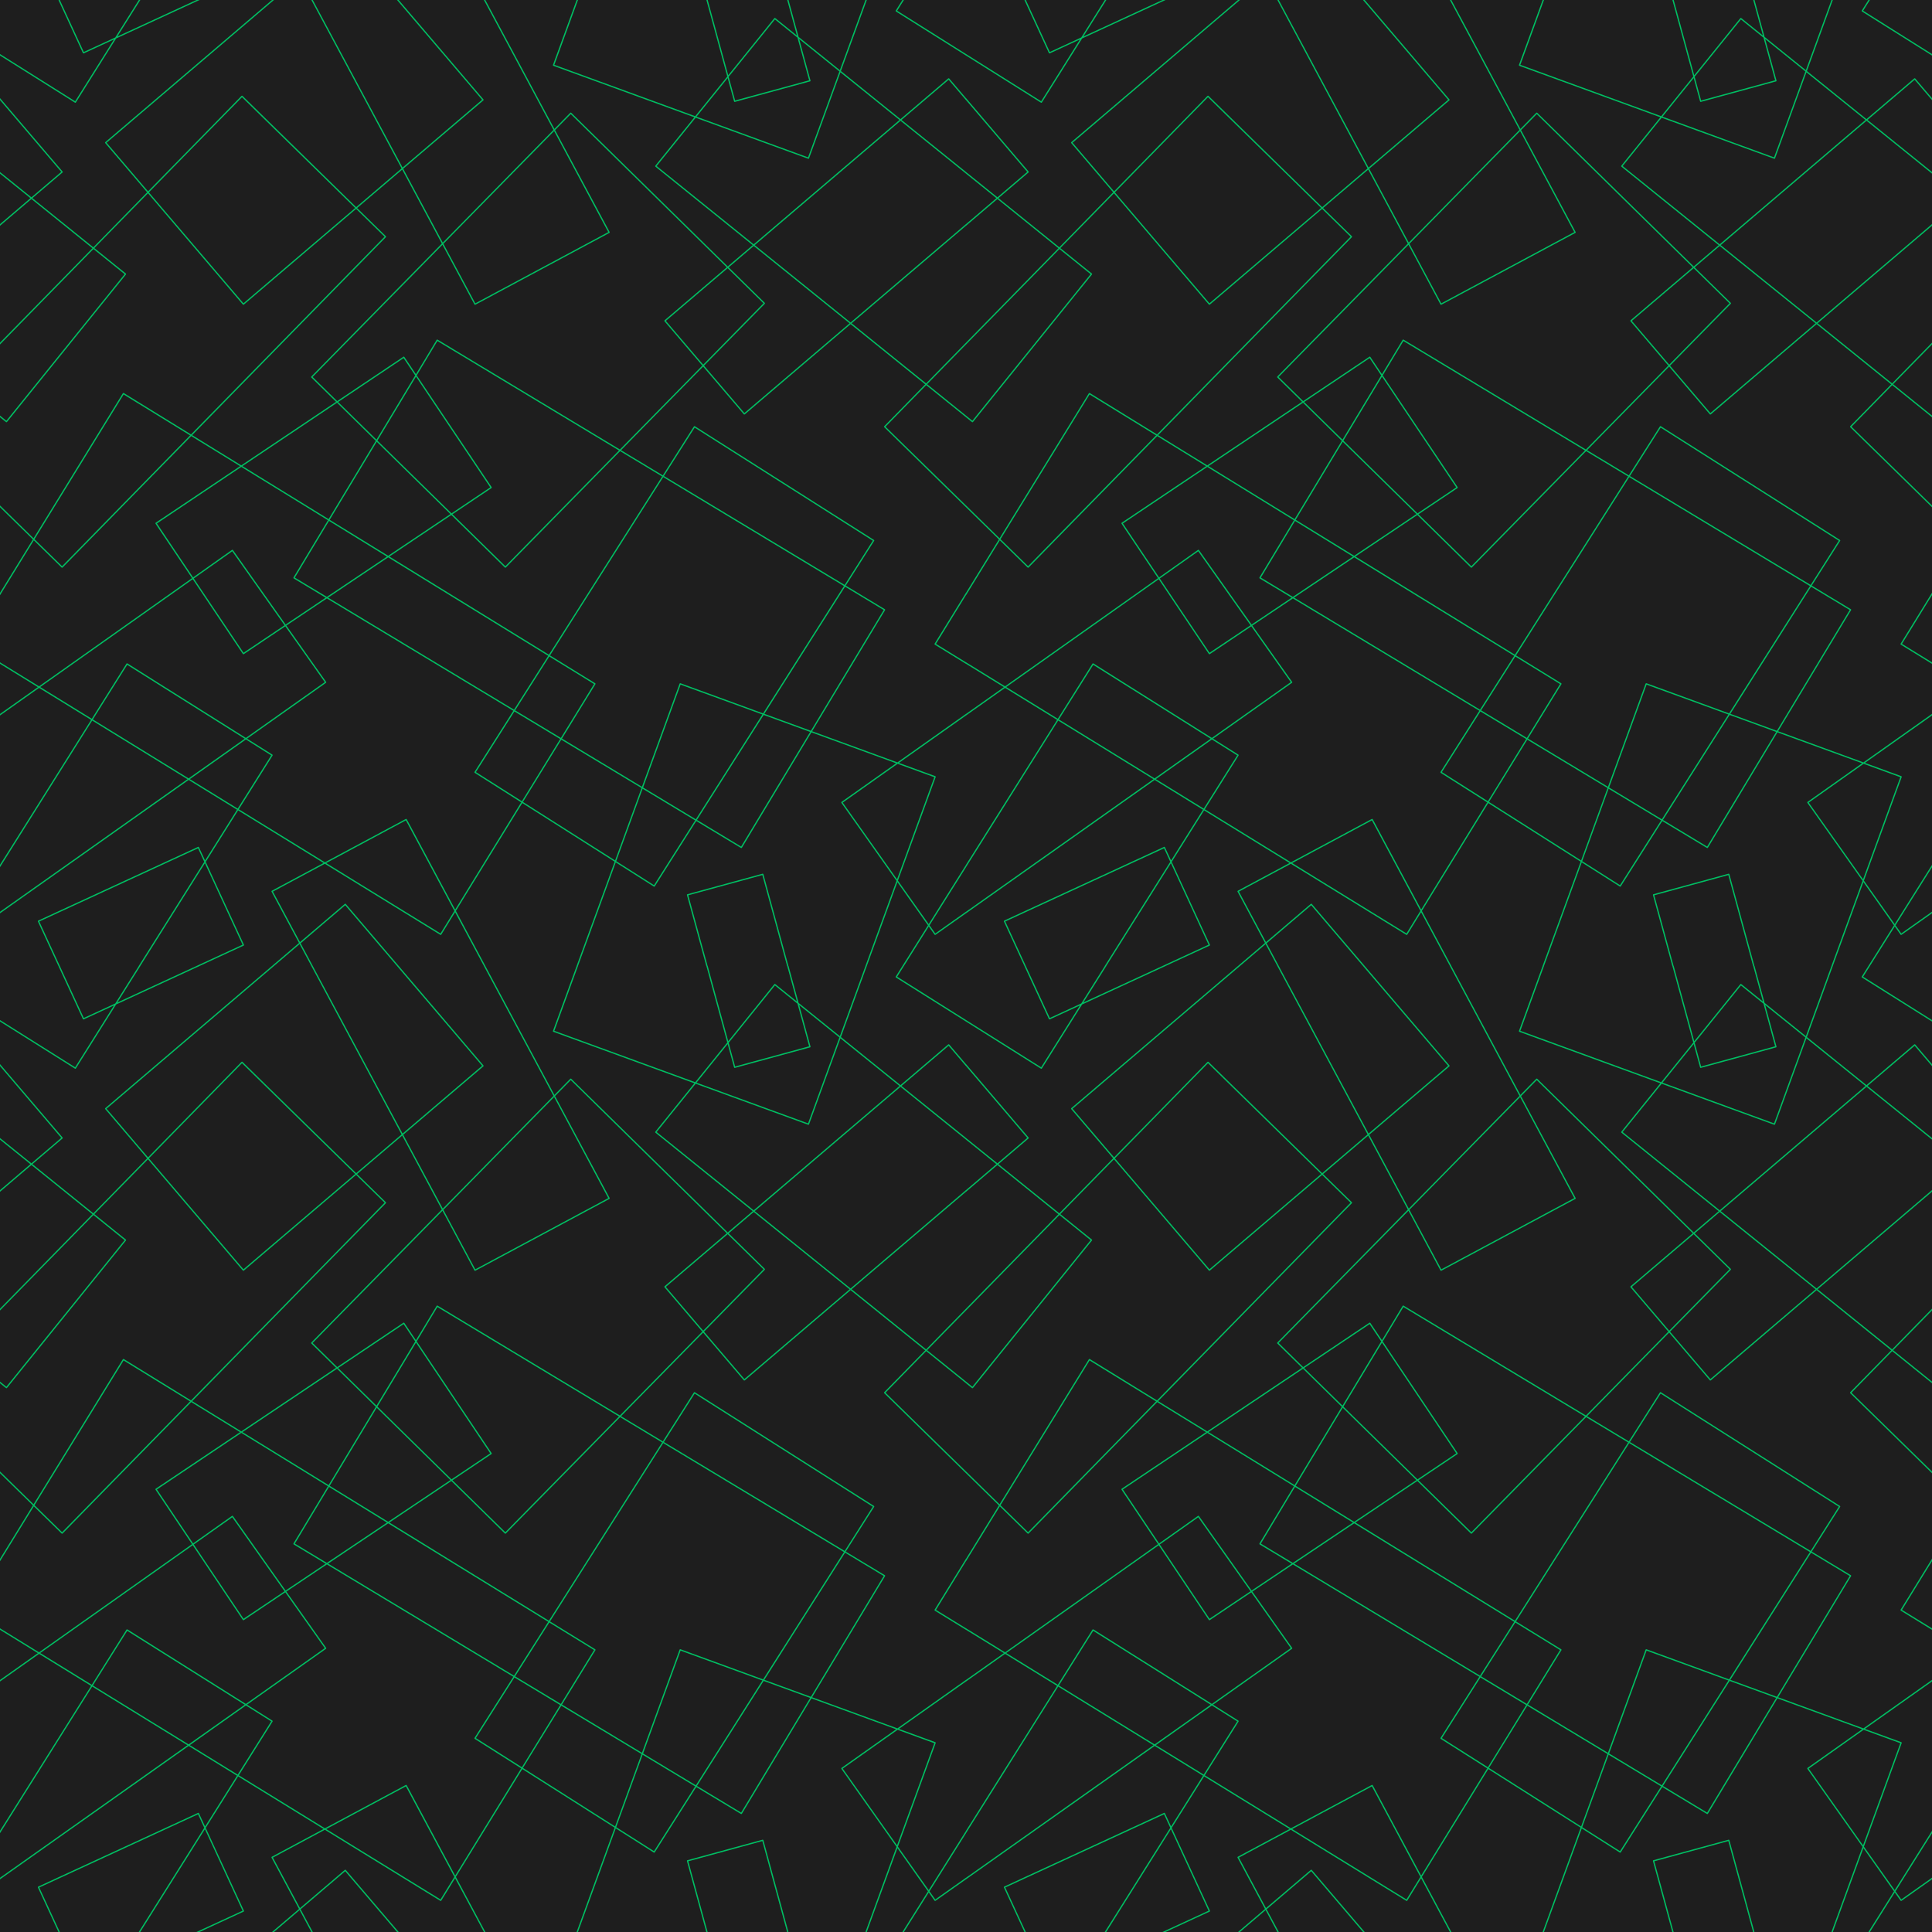<svg xmlns="http://www.w3.org/2000/svg" xmlns:xlink="http://www.w3.org/1999/xlink" width="500" zoomAndPan="magnify" viewBox="0 0 375 375" height="500" preserveAspectRatio="xMidYMid meet" version="1.0"><defs><clipPath id="19afff8caa"><path d="M 133 169 L 154 169 L 154 187.5 L 133 187.5 Z M 133 169 " clip-rule="nonzero"/></clipPath><clipPath id="9b1231349f"><path d="M 173 0 L 187.5 0 L 187.5 11 L 173 11 Z M 173 0 " clip-rule="nonzero"/></clipPath><clipPath id="361db8dcc7"><path d="M 0 0 L 187.5 0 L 187.5 187.5 L 0 187.5 Z M 0 0 " clip-rule="nonzero"/></clipPath><clipPath id="a207248512"><path d="M 181 115 L 187.5 115 L 187.5 129 L 181 129 Z M 181 115 " clip-rule="nonzero"/></clipPath><clipPath id="bce6828d2f"><path d="M 320 169 L 341 169 L 341 187.5 L 320 187.5 Z M 320 169 " clip-rule="nonzero"/></clipPath><clipPath id="2064a4cd01"><path d="M 187.5 0 L 227 0 L 227 20 L 187.5 20 Z M 187.5 0 " clip-rule="nonzero"/></clipPath><clipPath id="4c8c344c0e"><path d="M 187.5 0 L 375 0 L 375 187.5 L 187.5 187.5 Z M 187.5 0 " clip-rule="nonzero"/></clipPath><clipPath id="c08da448e7"><path d="M 0 187.5 L 39 187.5 L 39 208 L 0 208 Z M 0 187.5 " clip-rule="nonzero"/></clipPath><clipPath id="57383b9dde"><path d="M 173 187.5 L 187.5 187.5 L 187.5 199 L 173 199 Z M 173 187.5 " clip-rule="nonzero"/></clipPath><clipPath id="3fc727058b"><path d="M 0 187.5 L 187.5 187.5 L 187.5 375 L 0 375 Z M 0 187.5 " clip-rule="nonzero"/></clipPath><clipPath id="cef56f11fb"><path d="M 181 302 L 187.5 302 L 187.5 317 L 181 317 Z M 181 302 " clip-rule="nonzero"/></clipPath><clipPath id="546d015bc4"><path d="M 187.5 187.5 L 227 187.5 L 227 208 L 187.5 208 Z M 187.5 187.5 " clip-rule="nonzero"/></clipPath><clipPath id="da1184ca08"><path d="M 361 187.5 L 375 187.5 L 375 199 L 361 199 Z M 361 187.5 " clip-rule="nonzero"/></clipPath><clipPath id="6bee30e2b2"><path d="M 187.5 187.5 L 375 187.5 L 375 375 L 187.5 375 Z M 187.5 187.5 " clip-rule="nonzero"/></clipPath></defs><rect x="-37.5" width="450" fill="#ffffff" y="-37.5" height="450" fill-opacity="1"/><rect x="-37.5" width="450" fill="#1e1e1e" y="-37.5" height="450" fill-opacity="1"/><g clip-path="url(#19afff8caa)"><path fill="#00bf63" d="M 148.113 169.594 C 148.086 169.578 148.055 169.574 148.02 169.582 L 133.418 173.566 C 133.387 173.578 133.359 173.598 133.34 173.625 C 133.324 173.656 133.32 173.688 133.328 173.719 L 137.09 187.5 L 137.348 187.5 L 133.602 173.777 L 147.965 169.855 L 152.777 187.5 L 153.035 187.5 L 148.172 169.672 C 148.164 169.637 148.145 169.613 148.113 169.594 " fill-opacity="1" fill-rule="nonzero"/></g><path fill="#00bf63" d="M 14.621 19.953 C 14.66 19.953 14.703 19.934 14.727 19.895 L 22.543 7.465 L 38.727 0 L 38.129 0 L 22.785 7.078 L 27.238 0 L 26.941 0 L 22.371 7.27 L 16.266 10.086 L 11.613 0 L 11.34 0 L 16.09 10.301 C 16.113 10.348 16.16 10.375 16.203 10.375 C 16.223 10.375 16.242 10.371 16.258 10.363 L 22.125 7.656 L 14.582 19.656 L 0 10.488 L 0 10.781 L 14.555 19.934 C 14.574 19.945 14.598 19.953 14.621 19.953 " fill-opacity="1" fill-rule="nonzero"/><g clip-path="url(#9b1231349f)"><path fill="#00bf63" d="M 174.141 2.086 L 175.449 0 L 175.156 0 L 173.859 2.059 C 173.844 2.086 173.836 2.117 173.844 2.152 C 173.852 2.184 173.875 2.211 173.898 2.23 L 187.5 10.781 L 187.5 10.488 L 174.141 2.086 " fill-opacity="1" fill-rule="nonzero"/></g><g clip-path="url(#361db8dcc7)"><path fill="#00bf63" d="M 184.152 15.184 C 184.121 15.18 184.086 15.191 184.062 15.211 L 174.785 23.121 L 163.223 13.789 L 168.25 0 L 167.984 0 L 163.016 13.621 L 155.012 7.168 L 153.055 0 L 152.797 0 L 154.68 6.898 L 150.473 3.504 C 150.445 3.484 150.414 3.473 150.379 3.477 C 150.348 3.48 150.316 3.496 150.297 3.523 L 141.352 14.609 L 137.367 0 L 137.109 0 L 141.16 14.852 L 134.941 22.555 L 107.602 12.582 L 112.191 0 L 111.922 0 L 107.32 12.613 C 107.312 12.645 107.312 12.68 107.324 12.711 C 107.34 12.738 107.367 12.762 107.398 12.773 L 134.777 22.762 L 127.188 32.168 C 127.145 32.219 127.156 32.301 127.207 32.344 L 146.098 47.582 L 141.254 51.715 L 110.871 21.883 C 110.824 21.836 110.742 21.836 110.695 21.883 L 107.613 25.023 L 94.207 0 L 93.926 0 L 107.43 25.211 L 85.945 47.094 L 78.262 32.754 L 93.832 19.477 C 93.883 19.43 93.891 19.352 93.844 19.301 L 77.391 0 L 77.059 0 L 93.574 19.367 L 78.141 32.527 L 60.711 0 L 60.43 0 L 77.945 32.691 L 69.133 40.207 L 47.059 18.602 C 47.008 18.555 46.93 18.555 46.883 18.605 L 28.738 37.145 L 20.688 27.703 L 53.176 0 L 52.793 0 L 20.43 27.594 C 20.402 27.617 20.387 27.648 20.387 27.68 C 20.383 27.715 20.395 27.746 20.418 27.77 L 28.562 37.324 L 18.117 48 L 6.293 38.461 L 12.141 33.473 C 12.168 33.453 12.184 33.422 12.188 33.387 C 12.188 33.355 12.18 33.324 12.156 33.297 L 0 19.039 L 0 19.426 L 11.887 33.363 L 6.098 38.301 L 0 33.383 L 0 33.703 L 5.902 38.465 L 0 43.5 L 0 43.828 L 6.102 38.625 L 17.941 48.18 L 0 66.512 L 0 66.867 L 18.137 48.336 L 24.184 53.215 L 1.23 81.664 L 0 80.668 L 0 80.992 L 1.172 81.938 C 1.195 81.953 1.223 81.961 1.25 81.961 C 1.285 81.961 1.32 81.945 1.348 81.918 L 24.457 53.273 C 24.477 53.25 24.484 53.215 24.484 53.184 C 24.48 53.148 24.465 53.117 24.438 53.098 L 18.312 48.156 L 28.723 37.516 L 47.145 59.121 C 47.172 59.148 47.207 59.164 47.242 59.164 C 47.27 59.164 47.297 59.152 47.324 59.133 L 69.121 40.543 L 74.641 45.945 L 37.078 84.324 L 24.02 76.285 C 23.961 76.25 23.883 76.27 23.848 76.328 L 6.516 104.48 L 0 98.105 L 0 98.453 L 6.383 104.699 L 0 115.066 L 0 115.543 L 6.566 104.879 L 11.965 110.164 C 11.992 110.188 12.023 110.199 12.055 110.199 C 12.086 110.199 12.121 110.188 12.145 110.164 L 37.117 84.645 L 46.602 90.48 L 30.215 101.465 C 30.188 101.484 30.168 101.512 30.164 101.547 C 30.156 101.578 30.164 101.609 30.18 101.641 L 37.273 112.219 L 7.578 133.215 L 0 128.551 L 0 128.844 L 7.355 133.371 L 0 138.574 L 0 138.879 L 7.586 133.516 L 17.684 139.73 L 0 167.848 L 0 168.32 L 17.895 139.859 L 36.387 151.242 L 0 176.973 L 0 177.277 L 36.621 151.387 L 46.004 157.164 L 39.805 167.02 L 38.613 164.438 C 38.586 164.375 38.512 164.344 38.445 164.375 L 7.414 178.688 C 7.383 178.703 7.359 178.727 7.348 178.758 C 7.336 178.789 7.336 178.824 7.352 178.855 L 11.34 187.5 L 11.613 187.5 L 7.629 178.863 L 38.441 164.656 L 39.648 167.273 L 26.926 187.5 L 27.223 187.5 L 39.773 167.543 L 47.078 183.371 L 38.125 187.5 L 38.719 187.5 L 47.293 183.543 C 47.324 183.531 47.348 183.504 47.359 183.477 C 47.371 183.445 47.371 183.41 47.355 183.379 L 39.93 167.293 L 46.219 157.293 L 62.809 167.508 L 52.75 172.898 C 52.723 172.914 52.699 172.938 52.688 172.973 C 52.68 173.004 52.684 173.035 52.699 173.066 L 58.035 183.027 L 52.789 187.5 L 53.176 187.5 L 58.156 183.25 L 60.434 187.5 L 60.715 187.5 L 58.352 183.086 L 67.004 175.707 L 77.062 187.5 L 77.391 187.5 L 67.113 175.449 C 67.094 175.422 67.062 175.406 67.027 175.406 C 66.996 175.402 66.961 175.414 66.938 175.434 L 58.23 182.859 L 52.977 173.059 L 63.055 167.66 L 85.477 181.461 C 85.496 181.473 85.516 181.477 85.539 181.477 C 85.582 181.477 85.625 181.457 85.648 181.418 L 88.332 177.059 L 93.93 187.5 L 94.211 187.5 L 88.484 176.809 L 101.375 155.871 L 119.305 167.254 L 111.918 187.5 L 112.184 187.5 L 119.52 167.391 L 126.914 172.09 C 126.934 172.102 126.957 172.109 126.98 172.109 C 127.023 172.109 127.062 172.086 127.086 172.051 L 135.145 159.363 L 143.828 164.598 C 143.848 164.605 143.871 164.613 143.891 164.613 C 143.902 164.613 143.914 164.613 143.922 164.609 C 143.953 164.602 143.98 164.582 144 164.555 L 157.496 142.152 L 173.941 148.148 L 163.332 155.652 C 163.277 155.691 163.262 155.77 163.305 155.824 L 174.012 170.965 L 167.98 187.5 L 168.246 187.5 L 174.188 171.215 L 180.117 179.605 L 175.152 187.5 L 175.449 187.5 L 180.273 179.828 L 181.406 181.426 C 181.43 181.461 181.469 181.477 181.508 181.477 C 181.531 181.477 181.559 181.473 181.578 181.453 L 187.5 177.27 L 187.5 176.961 L 181.535 181.18 L 180.418 179.598 L 187.5 168.336 L 187.5 167.867 L 180.262 179.375 L 174.289 170.93 L 181.625 150.82 C 181.637 150.789 181.633 150.754 181.621 150.723 C 181.605 150.691 181.582 150.672 181.551 150.656 L 174.477 148.078 L 187.5 138.871 L 187.5 138.562 L 174.191 147.977 L 157.629 141.934 L 171.801 118.418 C 171.836 118.359 171.816 118.285 171.758 118.25 L 164.16 113.668 L 169.68 104.977 C 169.699 104.949 169.707 104.914 169.699 104.883 C 169.691 104.852 169.672 104.824 169.641 104.805 L 134.863 82.723 C 134.809 82.684 134.73 82.703 134.691 82.758 L 128.652 92.27 L 120.543 87.383 L 136.477 71.156 L 144.379 80.422 C 144.398 80.449 144.43 80.461 144.461 80.465 C 144.465 80.465 144.469 80.465 144.473 80.465 C 144.504 80.465 144.531 80.457 144.555 80.438 L 165.102 62.914 L 179.582 74.598 L 171.613 82.738 C 171.59 82.762 171.578 82.793 171.578 82.828 C 171.578 82.859 171.594 82.895 171.617 82.914 L 187.5 98.457 L 187.5 98.109 L 171.883 82.824 L 179.777 74.754 L 187.5 80.984 L 187.5 80.664 L 179.953 74.574 L 187.5 66.863 L 187.5 66.508 L 179.758 74.418 L 165.297 62.75 L 187.5 43.816 L 187.5 43.488 L 165.098 62.59 L 146.492 47.578 L 174.793 23.445 L 187.5 33.699 L 187.5 33.379 L 174.984 23.281 L 184.129 15.484 L 187.5 19.438 L 187.5 19.051 L 184.238 15.227 C 184.215 15.203 184.188 15.184 184.152 15.184 Z M 47.254 58.863 L 28.898 37.336 L 46.973 18.871 L 68.941 40.371 Z M 12.051 109.898 L 6.699 104.66 L 23.996 76.566 L 36.898 84.508 Z M 174.227 148.254 L 181.348 150.852 L 174.113 170.68 L 163.578 155.785 Z M 150.414 3.777 L 154.793 7.312 L 157.051 15.586 L 142.688 19.504 L 141.434 14.906 Z M 141.242 15.148 L 142.48 19.691 C 142.488 19.723 142.508 19.75 142.539 19.77 C 142.559 19.777 142.578 19.785 142.602 19.785 C 142.613 19.785 142.625 19.781 142.633 19.781 L 157.234 15.797 C 157.27 15.789 157.297 15.766 157.312 15.734 C 157.328 15.707 157.332 15.672 157.324 15.641 L 155.125 7.578 L 162.926 13.871 L 156.844 30.543 L 135.191 22.645 Z M 107.555 25.441 L 118.059 45.051 L 92.254 58.875 L 86.066 47.324 Z M 37.297 84.461 L 74.906 46.031 C 74.93 46.004 74.941 45.973 74.941 45.941 C 74.941 45.906 74.926 45.875 74.902 45.852 L 69.312 40.383 L 78.066 32.918 L 85.758 47.277 L 60.418 73.09 C 60.395 73.113 60.379 73.145 60.379 73.176 C 60.379 73.211 60.395 73.242 60.418 73.266 L 65.234 77.992 L 46.828 90.328 Z M 95.434 94.562 L 80.887 72.863 L 84.902 66.195 L 120.145 87.434 L 98.086 109.898 L 87.82 99.82 L 95.398 94.738 C 95.426 94.719 95.445 94.691 95.453 94.656 C 95.461 94.625 95.453 94.594 95.434 94.562 Z M 95.156 94.598 L 87.637 99.641 L 73.258 85.523 L 80.746 73.098 Z M 99.77 137.75 L 63.68 116 L 75.348 108.18 L 106.41 127.297 Z M 106.621 127.43 L 115.301 132.77 L 108.863 143.23 L 99.984 137.879 Z M 63.441 115.855 L 57.234 112.117 L 63.863 101.109 L 75.113 108.035 Z M 75.344 107.879 L 63.992 100.895 L 73.125 85.742 L 87.426 99.781 Z M 73.074 85.34 L 65.629 78.031 L 78.34 69.512 L 80.59 72.871 Z M 72.941 85.562 L 63.781 100.762 L 47.062 90.473 L 65.418 78.172 Z M 30.461 101.605 L 46.836 90.625 L 63.652 100.977 L 56.953 112.094 C 56.918 112.152 56.938 112.23 56.996 112.266 L 63.211 116.012 L 55.438 121.223 L 45.211 106.758 C 45.191 106.73 45.164 106.711 45.129 106.707 C 45.098 106.703 45.062 106.707 45.035 106.727 L 37.477 112.074 Z M 55.23 121.363 L 47.273 126.695 L 37.613 112.281 L 45.078 107.004 Z M 17.816 139.516 L 7.809 133.355 L 37.41 112.426 L 47.137 126.938 C 47.16 126.973 47.203 126.992 47.242 126.992 C 47.266 126.992 47.289 126.984 47.312 126.973 L 55.375 121.566 L 63.035 132.402 L 47.723 143.23 L 24.723 128.766 C 24.695 128.75 24.66 128.742 24.629 128.75 C 24.598 128.758 24.566 128.777 24.551 128.809 Z M 36.609 151.086 L 18.027 139.648 L 24.695 129.047 L 47.5 143.387 Z M 46.137 156.949 L 36.844 151.23 L 47.73 143.531 L 52.637 146.617 Z M 85.5 181.18 L 63.312 167.523 L 78.781 159.234 L 88.195 176.801 Z M 88.348 176.555 L 78.945 159.004 C 78.914 158.945 78.836 158.922 78.777 158.953 L 63.066 167.371 L 46.352 157.082 L 52.914 146.645 C 52.934 146.613 52.938 146.582 52.93 146.551 C 52.922 146.516 52.902 146.488 52.875 146.473 L 47.949 143.375 L 63.281 132.535 C 63.34 132.492 63.352 132.414 63.312 132.359 L 55.582 121.426 L 63.449 116.152 L 99.637 137.961 L 92.098 149.832 C 92.082 149.859 92.074 149.895 92.082 149.926 C 92.09 149.961 92.109 149.988 92.137 150.008 L 101.164 155.738 Z M 101.297 155.523 L 92.375 149.863 L 99.852 138.094 L 108.73 143.445 Z M 119.391 167.016 L 101.504 155.656 L 108.945 143.574 L 124.52 152.957 Z M 126.941 171.809 L 119.605 167.152 L 124.734 153.09 L 134.93 159.234 Z M 135.062 159.023 L 124.824 152.852 L 132.102 132.891 L 147.98 138.68 Z M 143.848 164.316 L 135.277 159.152 L 148.223 138.77 L 157.258 142.066 Z M 171.523 118.398 L 157.391 141.848 L 148.359 138.555 L 164.027 113.879 Z M 134.836 83 L 169.402 104.949 L 163.949 113.539 L 128.867 92.398 Z M 128.734 92.609 L 163.812 113.75 L 148.117 138.465 L 132.074 132.613 C 132.008 132.59 131.938 132.625 131.91 132.688 L 124.605 152.719 L 109.078 143.359 L 115.578 132.797 C 115.598 132.766 115.602 132.734 115.594 132.703 C 115.586 132.668 115.566 132.641 115.539 132.625 L 106.754 127.219 Z M 128.52 92.48 L 106.543 127.086 L 75.578 108.023 L 87.605 99.961 L 98 110.164 C 98.023 110.188 98.055 110.199 98.086 110.199 C 98.117 110.199 98.152 110.188 98.176 110.164 L 120.363 87.566 Z M 120.324 87.25 L 84.926 65.918 C 84.898 65.902 84.863 65.895 84.832 65.902 C 84.801 65.91 84.773 65.93 84.754 65.961 L 80.734 72.633 L 78.477 69.266 C 78.438 69.211 78.359 69.195 78.305 69.234 L 65.445 77.852 L 60.684 73.172 L 85.883 47.508 L 92.094 59.102 C 92.117 59.145 92.16 59.168 92.203 59.168 C 92.223 59.168 92.246 59.164 92.262 59.152 L 118.289 45.211 C 118.316 45.195 118.34 45.168 118.348 45.137 C 118.359 45.105 118.355 45.07 118.34 45.043 L 107.738 25.254 L 110.785 22.148 L 141.062 51.879 L 128.984 62.176 C 128.934 62.219 128.926 62.301 128.973 62.352 L 136.316 70.965 Z M 129.242 62.285 L 141.242 52.055 L 148.188 58.875 L 136.492 70.785 Z M 164.906 62.754 L 144.488 80.164 L 136.652 70.977 L 148.453 58.961 C 148.5 58.91 148.5 58.832 148.449 58.781 L 141.434 51.891 L 146.297 47.742 Z M 146.293 47.418 L 127.461 32.227 L 135.027 22.852 L 156.875 30.82 C 156.891 30.828 156.902 30.828 156.918 30.828 C 156.969 30.828 157.02 30.797 157.035 30.746 L 163.129 14.039 L 174.594 23.285 L 146.293 47.418 " fill-opacity="1" fill-rule="nonzero"/></g><g clip-path="url(#a207248512)"><path fill="#00bf63" d="M 181.441 125.125 L 187.5 128.855 L 187.5 128.559 L 181.676 124.977 L 187.5 115.516 L 187.5 115.043 L 181.398 124.949 C 181.363 125.008 181.383 125.086 181.441 125.125 " fill-opacity="1" fill-rule="nonzero"/></g><g clip-path="url(#bce6828d2f)"><path fill="#00bf63" d="M 335.613 169.594 C 335.586 169.578 335.555 169.574 335.52 169.582 L 320.918 173.566 C 320.887 173.578 320.859 173.598 320.84 173.625 C 320.824 173.656 320.82 173.688 320.828 173.719 L 324.59 187.5 L 324.848 187.5 L 321.102 173.777 L 335.465 169.855 L 340.277 187.5 L 340.535 187.5 L 335.672 169.672 C 335.664 169.637 335.645 169.613 335.613 169.594 " fill-opacity="1" fill-rule="nonzero"/></g><g clip-path="url(#2064a4cd01)"><path fill="#00bf63" d="M 202.121 19.953 C 202.16 19.953 202.203 19.934 202.227 19.895 L 210.043 7.465 L 226.227 0 L 225.629 0 L 210.285 7.078 L 214.738 0 L 214.441 0 L 209.871 7.27 L 203.766 10.086 L 199.113 0 L 198.836 0 L 203.59 10.301 C 203.613 10.348 203.66 10.375 203.703 10.375 C 203.723 10.375 203.738 10.371 203.758 10.363 L 209.625 7.656 L 202.082 19.656 L 187.5 10.488 L 187.5 10.781 L 202.055 19.934 C 202.074 19.945 202.098 19.953 202.121 19.953 " fill-opacity="1" fill-rule="nonzero"/></g><path fill="#00bf63" d="M 361.641 2.086 L 362.949 0 L 362.656 0 L 361.359 2.059 C 361.344 2.086 361.336 2.117 361.344 2.152 C 361.352 2.184 361.375 2.211 361.398 2.23 L 375 10.781 L 375 10.488 L 361.641 2.086 " fill-opacity="1" fill-rule="nonzero"/><g clip-path="url(#4c8c344c0e)"><path fill="#00bf63" d="M 371.652 15.184 C 371.621 15.18 371.586 15.191 371.562 15.211 L 362.285 23.121 L 350.723 13.789 L 355.75 0 L 355.484 0 L 350.516 13.621 L 342.512 7.168 L 340.555 0 L 340.297 0 L 342.18 6.898 L 337.973 3.504 C 337.945 3.484 337.914 3.473 337.879 3.477 C 337.848 3.48 337.816 3.496 337.797 3.523 L 328.852 14.609 L 324.867 0 L 324.609 0 L 328.66 14.852 L 322.441 22.555 L 295.102 12.582 L 299.691 0 L 299.422 0 L 294.82 12.613 C 294.812 12.645 294.812 12.68 294.824 12.711 C 294.84 12.738 294.867 12.762 294.898 12.773 L 322.277 22.762 L 314.688 32.168 C 314.645 32.219 314.656 32.301 314.707 32.344 L 333.598 47.582 L 328.754 51.715 L 298.371 21.883 C 298.324 21.836 298.242 21.836 298.195 21.883 L 295.113 25.023 L 281.707 0 L 281.426 0 L 294.93 25.211 L 273.445 47.094 L 265.762 32.754 L 281.332 19.477 C 281.383 19.43 281.391 19.352 281.344 19.301 L 264.891 0 L 264.559 0 L 281.074 19.367 L 265.641 32.527 L 248.211 0 L 247.93 0 L 265.445 32.691 L 256.633 40.207 L 234.559 18.602 C 234.508 18.555 234.43 18.555 234.383 18.605 L 216.238 37.145 L 208.188 27.703 L 240.676 0 L 240.293 0 L 207.93 27.594 C 207.902 27.617 207.887 27.648 207.887 27.68 C 207.883 27.715 207.895 27.746 207.918 27.77 L 216.062 37.324 L 205.617 48 L 193.793 38.461 L 199.641 33.473 C 199.668 33.453 199.684 33.422 199.688 33.387 C 199.688 33.355 199.676 33.324 199.656 33.297 L 187.5 19.039 L 187.5 19.426 L 199.383 33.363 L 193.598 38.301 L 187.5 33.383 L 187.5 33.703 L 193.402 38.465 L 187.5 43.5 L 187.5 43.828 L 193.602 38.625 L 205.441 48.18 L 187.5 66.512 L 187.5 66.867 L 205.637 48.336 L 211.684 53.215 L 188.73 81.664 L 187.5 80.668 L 187.5 80.992 L 188.672 81.938 C 188.695 81.953 188.723 81.961 188.75 81.961 C 188.785 81.961 188.82 81.945 188.848 81.918 L 211.957 53.273 C 211.977 53.25 211.984 53.215 211.98 53.184 C 211.98 53.148 211.961 53.117 211.938 53.098 L 205.812 48.156 L 216.223 37.516 L 234.645 59.121 C 234.672 59.148 234.707 59.164 234.742 59.164 C 234.77 59.164 234.797 59.152 234.824 59.133 L 256.621 40.543 L 262.141 45.945 L 224.578 84.324 L 211.52 76.285 C 211.461 76.25 211.383 76.27 211.348 76.328 L 194.016 104.48 L 187.5 98.105 L 187.5 98.453 L 193.883 104.699 L 187.5 115.066 L 187.5 115.543 L 194.066 104.879 L 199.465 110.164 C 199.492 110.188 199.523 110.199 199.555 110.199 C 199.586 110.199 199.617 110.188 199.645 110.164 L 224.617 84.645 L 234.102 90.48 L 217.715 101.465 C 217.688 101.484 217.668 101.512 217.664 101.547 C 217.656 101.578 217.664 101.609 217.68 101.641 L 224.773 112.219 L 195.078 133.215 L 187.5 128.551 L 187.5 128.844 L 194.855 133.371 L 187.5 138.574 L 187.5 138.879 L 195.086 133.516 L 205.184 139.73 L 187.5 167.848 L 187.5 168.32 L 205.395 139.859 L 223.887 151.242 L 187.5 176.973 L 187.5 177.277 L 224.121 151.387 L 233.504 157.164 L 227.305 167.02 L 226.113 164.438 C 226.086 164.375 226.012 164.344 225.945 164.375 L 194.91 178.688 C 194.883 178.703 194.859 178.727 194.848 178.758 C 194.836 178.789 194.836 178.824 194.852 178.855 L 198.84 187.5 L 199.113 187.5 L 195.129 178.863 L 225.941 164.656 L 227.148 167.273 L 214.426 187.5 L 214.723 187.5 L 227.273 167.543 L 234.578 183.371 L 225.625 187.5 L 226.219 187.5 L 234.793 183.543 C 234.824 183.531 234.848 183.504 234.859 183.477 C 234.871 183.445 234.871 183.41 234.855 183.379 L 227.43 167.293 L 233.719 157.293 L 250.309 167.508 L 240.25 172.898 C 240.223 172.914 240.199 172.938 240.188 172.973 C 240.18 173.004 240.184 173.035 240.199 173.066 L 245.535 183.027 L 240.289 187.5 L 240.676 187.5 L 245.656 183.25 L 247.934 187.5 L 248.215 187.5 L 245.852 183.086 L 254.504 175.707 L 264.562 187.5 L 264.891 187.5 L 254.613 175.449 C 254.594 175.422 254.562 175.406 254.527 175.406 C 254.496 175.402 254.461 175.414 254.438 175.434 L 245.73 182.859 L 240.477 173.059 L 250.555 167.66 L 272.977 181.461 C 272.996 181.473 273.016 181.477 273.039 181.477 C 273.082 181.477 273.125 181.457 273.148 181.418 L 275.832 177.059 L 281.43 187.5 L 281.711 187.5 L 275.984 176.809 L 288.875 155.871 L 306.805 167.254 L 299.418 187.5 L 299.684 187.5 L 307.02 167.391 L 314.414 172.09 C 314.434 172.102 314.457 172.109 314.48 172.109 C 314.523 172.109 314.562 172.086 314.586 172.051 L 322.645 159.363 L 331.328 164.598 C 331.348 164.605 331.371 164.613 331.391 164.613 C 331.402 164.613 331.414 164.613 331.422 164.609 C 331.453 164.602 331.48 164.582 331.5 164.555 L 344.996 142.152 L 361.441 148.148 L 350.832 155.652 C 350.777 155.691 350.762 155.77 350.805 155.824 L 361.512 170.965 L 355.48 187.5 L 355.746 187.5 L 361.688 171.215 L 367.617 179.605 L 362.652 187.5 L 362.949 187.5 L 367.773 179.828 L 368.906 181.426 C 368.93 181.461 368.969 181.477 369.008 181.477 C 369.031 181.477 369.059 181.473 369.078 181.453 L 375 177.27 L 375 176.961 L 369.035 181.18 L 367.918 179.598 L 375 168.336 L 375 167.867 L 367.762 179.375 L 361.789 170.93 L 369.125 150.82 C 369.137 150.789 369.133 150.754 369.121 150.723 C 369.105 150.691 369.082 150.672 369.051 150.656 L 361.977 148.078 L 375 138.871 L 375 138.562 L 361.691 147.977 L 345.129 141.934 L 359.301 118.418 C 359.336 118.359 359.316 118.285 359.258 118.25 L 351.66 113.668 L 357.18 104.977 C 357.199 104.949 357.207 104.914 357.199 104.883 C 357.191 104.852 357.172 104.824 357.141 104.805 L 322.363 82.723 C 322.309 82.684 322.23 82.703 322.191 82.758 L 316.152 92.27 L 308.043 87.383 L 323.977 71.156 L 331.879 80.422 C 331.898 80.449 331.93 80.461 331.961 80.465 C 331.965 80.465 331.969 80.465 331.973 80.465 C 332.004 80.465 332.031 80.457 332.055 80.438 L 352.602 62.914 L 367.082 74.598 L 359.113 82.738 C 359.09 82.762 359.078 82.793 359.078 82.828 C 359.078 82.859 359.094 82.895 359.117 82.914 L 375 98.457 L 375 98.109 L 359.383 82.824 L 367.277 74.754 L 375 80.984 L 375 80.664 L 367.453 74.574 L 375 66.863 L 375 66.508 L 367.258 74.418 L 352.797 62.75 L 375 43.816 L 375 43.488 L 352.598 62.59 L 333.992 47.578 L 362.293 23.445 L 375 33.699 L 375 33.379 L 362.484 23.281 L 371.629 15.484 L 375 19.438 L 375 19.051 L 371.738 15.227 C 371.715 15.203 371.688 15.184 371.652 15.184 Z M 234.754 58.863 L 216.398 37.336 L 234.473 18.871 L 256.441 40.371 Z M 199.551 109.898 L 194.199 104.66 L 211.492 76.566 L 224.398 84.508 Z M 361.727 148.254 L 368.848 150.852 L 361.613 170.68 L 351.078 155.785 Z M 337.914 3.777 L 342.293 7.312 L 344.551 15.586 L 330.188 19.504 L 328.934 14.906 Z M 328.742 15.148 L 329.98 19.691 C 329.988 19.723 330.008 19.75 330.039 19.77 C 330.059 19.777 330.078 19.785 330.102 19.785 C 330.113 19.785 330.125 19.781 330.133 19.781 L 344.734 15.797 C 344.77 15.789 344.797 15.766 344.812 15.734 C 344.828 15.707 344.832 15.672 344.824 15.641 L 342.625 7.578 L 350.426 13.871 L 344.344 30.543 L 322.691 22.645 Z M 295.055 25.441 L 305.559 45.051 L 279.754 58.875 L 273.566 47.324 Z M 224.797 84.461 L 262.406 46.031 C 262.43 46.004 262.441 45.973 262.441 45.941 C 262.441 45.906 262.426 45.875 262.402 45.852 L 256.812 40.383 L 265.566 32.918 L 273.258 47.277 L 247.918 73.09 C 247.895 73.113 247.879 73.145 247.879 73.176 C 247.879 73.211 247.895 73.242 247.918 73.266 L 252.734 77.992 L 234.328 90.328 Z M 282.934 94.562 L 268.387 72.863 L 272.402 66.195 L 307.645 87.434 L 285.586 109.898 L 275.32 99.82 L 282.898 94.738 C 282.926 94.719 282.945 94.691 282.953 94.656 C 282.961 94.625 282.953 94.594 282.934 94.562 Z M 282.656 94.598 L 275.137 99.641 L 260.758 85.523 L 268.246 73.098 Z M 287.27 137.75 L 251.18 116 L 262.848 108.18 L 293.91 127.297 Z M 294.121 127.43 L 302.801 132.77 L 296.363 143.23 L 287.484 137.879 Z M 250.941 115.855 L 244.734 112.117 L 251.363 101.109 L 262.613 108.035 Z M 262.844 107.879 L 251.492 100.895 L 260.625 85.742 L 274.926 99.781 Z M 260.574 85.34 L 253.129 78.031 L 265.84 69.512 L 268.09 72.871 Z M 260.441 85.562 L 251.281 100.762 L 234.562 90.473 L 252.918 78.172 Z M 217.957 101.605 L 234.336 90.625 L 251.152 100.977 L 244.453 112.094 C 244.418 112.152 244.438 112.23 244.496 112.266 L 250.711 116.012 L 242.938 121.223 L 232.711 106.758 C 232.691 106.73 232.664 106.711 232.629 106.707 C 232.598 106.703 232.562 106.707 232.535 106.727 L 224.977 112.074 Z M 242.73 121.363 L 234.773 126.695 L 225.113 112.281 L 232.578 107.004 Z M 205.316 139.516 L 195.309 133.355 L 224.91 112.426 L 234.637 126.938 C 234.66 126.973 234.703 126.992 234.742 126.992 C 234.766 126.992 234.789 126.984 234.812 126.973 L 242.875 121.566 L 250.535 132.402 L 235.223 143.23 L 212.223 128.766 C 212.195 128.75 212.16 128.742 212.129 128.75 C 212.098 128.758 212.066 128.777 212.051 128.809 Z M 224.109 151.086 L 205.527 139.648 L 212.195 129.047 L 235 143.387 Z M 233.637 156.949 L 224.344 151.23 L 235.23 143.531 L 240.137 146.617 Z M 273 181.18 L 250.812 167.523 L 266.281 159.234 L 275.695 176.801 Z M 275.848 176.555 L 266.445 159.004 C 266.414 158.945 266.336 158.922 266.277 158.953 L 250.566 167.371 L 233.852 157.082 L 240.414 146.645 C 240.434 146.613 240.438 146.582 240.43 146.551 C 240.422 146.516 240.402 146.488 240.375 146.473 L 235.449 143.375 L 250.781 132.535 C 250.84 132.492 250.852 132.414 250.812 132.359 L 243.082 121.426 L 250.949 116.152 L 287.137 137.961 L 279.598 149.832 C 279.582 149.859 279.574 149.895 279.582 149.926 C 279.59 149.961 279.609 149.988 279.637 150.008 L 288.664 155.738 Z M 288.797 155.523 L 279.875 149.863 L 287.352 138.094 L 296.23 143.445 Z M 306.891 167.016 L 289.004 155.656 L 296.445 143.574 L 312.02 152.957 Z M 314.441 171.809 L 307.105 167.152 L 312.234 153.09 L 322.43 159.234 Z M 322.562 159.023 L 312.324 152.852 L 319.602 132.891 L 335.48 138.68 Z M 331.348 164.316 L 322.777 159.152 L 335.723 138.77 L 344.758 142.066 Z M 359.023 118.398 L 344.891 141.848 L 335.859 138.555 L 351.527 113.879 Z M 322.336 83 L 356.902 104.949 L 351.449 113.539 L 316.367 92.398 Z M 316.234 92.609 L 351.312 113.75 L 335.617 138.465 L 319.574 132.613 C 319.508 132.59 319.438 132.625 319.41 132.688 L 312.105 152.719 L 296.578 143.359 L 303.078 132.797 C 303.098 132.766 303.102 132.734 303.094 132.703 C 303.086 132.668 303.066 132.641 303.039 132.625 L 294.254 127.219 Z M 316.02 92.48 L 294.043 127.086 L 263.078 108.023 L 275.105 99.961 L 285.5 110.164 C 285.523 110.188 285.555 110.199 285.586 110.199 C 285.617 110.199 285.652 110.188 285.676 110.164 L 307.863 87.566 Z M 307.824 87.25 L 272.426 65.918 C 272.398 65.902 272.363 65.895 272.332 65.902 C 272.301 65.91 272.273 65.93 272.254 65.961 L 268.234 72.633 L 265.977 69.266 C 265.938 69.211 265.859 69.195 265.805 69.234 L 252.945 77.852 L 248.184 73.172 L 273.383 47.508 L 279.594 59.102 C 279.617 59.145 279.66 59.168 279.703 59.168 C 279.723 59.168 279.746 59.164 279.762 59.152 L 305.789 45.211 C 305.816 45.195 305.84 45.168 305.848 45.137 C 305.859 45.105 305.855 45.07 305.84 45.043 L 295.238 25.254 L 298.285 22.148 L 328.562 51.879 L 316.484 62.176 C 316.434 62.219 316.426 62.301 316.473 62.352 L 323.816 70.965 Z M 316.742 62.285 L 328.742 52.055 L 335.688 58.875 L 323.992 70.785 Z M 352.406 62.754 L 331.988 80.164 L 324.152 70.977 L 335.953 58.961 C 336 58.91 336 58.832 335.949 58.781 L 328.934 51.891 L 333.797 47.742 Z M 333.793 47.418 L 314.961 32.227 L 322.527 22.852 L 344.375 30.82 C 344.391 30.828 344.402 30.828 344.418 30.828 C 344.469 30.828 344.52 30.797 344.535 30.746 L 350.629 14.039 L 362.094 23.285 L 333.793 47.418 " fill-opacity="1" fill-rule="nonzero"/></g><path fill="#00bf63" d="M 368.941 125.125 L 375 128.855 L 375 128.559 L 369.176 124.977 L 375 115.516 L 375 115.043 L 368.898 124.949 C 368.863 125.008 368.883 125.086 368.941 125.125 " fill-opacity="1" fill-rule="nonzero"/><path fill="#00bf63" d="M 148.113 357.094 C 148.086 357.078 148.055 357.074 148.02 357.082 L 133.418 361.066 C 133.387 361.078 133.359 361.098 133.34 361.125 C 133.324 361.156 133.32 361.188 133.328 361.219 L 137.09 375 L 137.348 375 L 133.602 361.277 L 147.965 357.355 L 152.777 375 L 153.035 375 L 148.172 357.172 C 148.164 357.137 148.145 357.113 148.113 357.094 " fill-opacity="1" fill-rule="nonzero"/><g clip-path="url(#c08da448e7)"><path fill="#00bf63" d="M 14.621 207.453 C 14.66 207.453 14.703 207.434 14.727 207.395 L 22.543 194.965 L 38.727 187.5 L 38.129 187.5 L 22.785 194.578 L 27.238 187.5 L 26.941 187.5 L 22.371 194.77 L 16.266 197.586 L 11.613 187.5 L 11.34 187.5 L 16.09 197.801 C 16.113 197.848 16.16 197.875 16.203 197.875 C 16.223 197.875 16.242 197.871 16.258 197.863 L 22.125 195.156 L 14.582 207.156 L 0 197.988 L 0 198.281 L 14.555 207.434 C 14.574 207.445 14.598 207.453 14.621 207.453 " fill-opacity="1" fill-rule="nonzero"/></g><g clip-path="url(#57383b9dde)"><path fill="#00bf63" d="M 174.141 189.586 L 175.449 187.5 L 175.156 187.5 L 173.859 189.559 C 173.844 189.586 173.836 189.617 173.844 189.652 C 173.852 189.684 173.875 189.711 173.898 189.73 L 187.5 198.281 L 187.5 197.988 L 174.141 189.586 " fill-opacity="1" fill-rule="nonzero"/></g><g clip-path="url(#3fc727058b)"><path fill="#00bf63" d="M 184.152 202.684 C 184.121 202.68 184.086 202.691 184.062 202.711 L 174.785 210.621 L 163.223 201.289 L 168.25 187.5 L 167.984 187.5 L 163.016 201.121 L 155.012 194.668 L 153.055 187.5 L 152.797 187.5 L 154.68 194.398 L 150.473 191.004 C 150.445 190.984 150.414 190.973 150.379 190.977 C 150.348 190.98 150.316 190.996 150.297 191.023 L 141.352 202.109 L 137.367 187.5 L 137.109 187.5 L 141.16 202.352 L 134.941 210.055 L 107.602 200.082 L 112.191 187.5 L 111.922 187.5 L 107.32 200.113 C 107.312 200.145 107.312 200.18 107.324 200.211 C 107.34 200.238 107.367 200.262 107.398 200.273 L 134.777 210.262 L 127.188 219.668 C 127.145 219.719 127.156 219.801 127.207 219.844 L 146.098 235.082 L 141.254 239.215 L 110.871 209.383 C 110.824 209.336 110.742 209.336 110.695 209.383 L 107.613 212.523 L 94.207 187.5 L 93.926 187.5 L 107.43 212.711 L 85.945 234.594 L 78.262 220.254 L 93.832 206.977 C 93.883 206.93 93.891 206.852 93.844 206.801 L 77.391 187.5 L 77.059 187.5 L 93.574 206.867 L 78.141 220.027 L 60.711 187.5 L 60.43 187.5 L 77.945 220.191 L 69.133 227.707 L 47.059 206.102 C 47.008 206.055 46.93 206.055 46.883 206.105 L 28.738 224.645 L 20.688 215.203 L 53.176 187.5 L 52.793 187.5 L 20.43 215.094 C 20.402 215.117 20.387 215.148 20.387 215.18 C 20.383 215.215 20.395 215.246 20.418 215.27 L 28.562 224.824 L 18.117 235.5 L 6.293 225.961 L 12.141 220.973 C 12.168 220.953 12.184 220.922 12.188 220.887 C 12.188 220.855 12.18 220.824 12.156 220.797 L 0 206.539 L 0 206.926 L 11.887 220.863 L 6.098 225.801 L 0 220.883 L 0 221.203 L 5.902 225.965 L 0 231 L 0 231.328 L 6.102 226.125 L 17.941 235.68 L 0 254.012 L 0 254.367 L 18.137 235.836 L 24.184 240.715 L 1.23 269.164 L 0 268.168 L 0 268.492 L 1.172 269.438 C 1.195 269.453 1.223 269.461 1.25 269.461 C 1.285 269.461 1.32 269.445 1.348 269.418 L 24.457 240.773 C 24.477 240.75 24.484 240.715 24.484 240.684 C 24.48 240.648 24.465 240.617 24.438 240.598 L 18.312 235.656 L 28.723 225.016 L 47.145 246.621 C 47.172 246.648 47.207 246.664 47.242 246.664 C 47.27 246.664 47.297 246.652 47.324 246.633 L 69.121 228.043 L 74.641 233.445 L 37.078 271.824 L 24.02 263.785 C 23.961 263.75 23.883 263.77 23.848 263.828 L 6.516 291.98 L 0 285.605 L 0 285.953 L 6.383 292.199 L 0 302.566 L 0 303.043 L 6.566 292.379 L 11.965 297.664 C 11.992 297.688 12.023 297.699 12.055 297.699 C 12.086 297.699 12.121 297.688 12.145 297.664 L 37.117 272.145 L 46.602 277.98 L 30.215 288.965 C 30.188 288.984 30.168 289.012 30.164 289.047 C 30.156 289.078 30.164 289.109 30.18 289.141 L 37.273 299.719 L 7.578 320.715 L 0 316.051 L 0 316.344 L 7.355 320.871 L 0 326.074 L 0 326.379 L 7.586 321.016 L 17.684 327.23 L 0 355.348 L 0 355.82 L 17.895 327.359 L 36.387 338.742 L 0 364.473 L 0 364.777 L 36.621 338.887 L 46.004 344.664 L 39.805 354.52 L 38.613 351.938 C 38.586 351.875 38.512 351.844 38.445 351.875 L 7.414 366.188 C 7.383 366.203 7.359 366.227 7.348 366.258 C 7.336 366.289 7.336 366.324 7.352 366.355 L 11.34 375 L 11.613 375 L 7.629 366.363 L 38.441 352.156 L 39.648 354.773 L 26.926 375 L 27.223 375 L 39.773 355.043 L 47.078 370.871 L 38.125 375 L 38.719 375 L 47.293 371.043 C 47.324 371.031 47.348 371.004 47.359 370.977 C 47.371 370.945 47.371 370.91 47.355 370.879 L 39.93 354.793 L 46.219 344.793 L 62.809 355.008 L 52.75 360.398 C 52.723 360.414 52.699 360.438 52.688 360.473 C 52.68 360.504 52.684 360.535 52.699 360.566 L 58.035 370.527 L 52.789 375 L 53.176 375 L 58.156 370.75 L 60.434 375 L 60.715 375 L 58.352 370.586 L 67.004 363.207 L 77.062 375 L 77.391 375 L 67.113 362.949 C 67.094 362.922 67.062 362.906 67.027 362.906 C 66.996 362.902 66.961 362.914 66.938 362.934 L 58.23 370.359 L 52.977 360.559 L 63.055 355.16 L 85.477 368.961 C 85.496 368.973 85.516 368.977 85.539 368.977 C 85.582 368.977 85.625 368.957 85.648 368.918 L 88.332 364.559 L 93.93 375 L 94.211 375 L 88.484 364.309 L 101.375 343.371 L 119.305 354.754 L 111.918 375 L 112.184 375 L 119.52 354.891 L 126.914 359.59 C 126.934 359.602 126.957 359.609 126.98 359.609 C 127.023 359.609 127.062 359.586 127.086 359.551 L 135.145 346.863 L 143.828 352.098 C 143.848 352.105 143.871 352.113 143.891 352.113 C 143.902 352.113 143.914 352.113 143.922 352.109 C 143.953 352.102 143.98 352.082 144 352.055 L 157.496 329.652 L 173.941 335.648 L 163.332 343.152 C 163.277 343.191 163.262 343.27 163.305 343.324 L 174.012 358.465 L 167.98 375 L 168.246 375 L 174.188 358.715 L 180.117 367.105 L 175.152 375 L 175.449 375 L 180.273 367.328 L 181.406 368.926 C 181.43 368.961 181.469 368.977 181.508 368.977 C 181.531 368.977 181.559 368.973 181.578 368.953 L 187.5 364.77 L 187.5 364.461 L 181.535 368.68 L 180.418 367.098 L 187.5 355.836 L 187.5 355.367 L 180.262 366.875 L 174.289 358.43 L 181.625 338.32 C 181.637 338.289 181.633 338.254 181.621 338.223 C 181.605 338.191 181.582 338.172 181.551 338.156 L 174.477 335.578 L 187.5 326.371 L 187.5 326.062 L 174.191 335.477 L 157.629 329.434 L 171.801 305.918 C 171.836 305.859 171.816 305.785 171.758 305.75 L 164.16 301.168 L 169.68 292.477 C 169.699 292.449 169.707 292.414 169.699 292.383 C 169.691 292.352 169.672 292.324 169.641 292.305 L 134.863 270.223 C 134.809 270.184 134.73 270.203 134.691 270.258 L 128.652 279.77 L 120.543 274.883 L 136.477 258.656 L 144.379 267.922 C 144.398 267.949 144.43 267.961 144.461 267.965 C 144.465 267.965 144.469 267.965 144.473 267.965 C 144.504 267.965 144.531 267.957 144.555 267.938 L 165.102 250.414 L 179.582 262.098 L 171.613 270.238 C 171.59 270.262 171.578 270.293 171.578 270.328 C 171.578 270.359 171.594 270.395 171.617 270.414 L 187.5 285.957 L 187.5 285.609 L 171.883 270.324 L 179.777 262.254 L 187.5 268.484 L 187.5 268.164 L 179.953 262.074 L 187.5 254.363 L 187.5 254.008 L 179.758 261.918 L 165.297 250.25 L 187.5 231.316 L 187.5 230.988 L 165.098 250.09 L 146.492 235.078 L 174.793 210.945 L 187.5 221.199 L 187.5 220.879 L 174.984 210.781 L 184.129 202.984 L 187.5 206.938 L 187.5 206.551 L 184.238 202.727 C 184.215 202.703 184.188 202.684 184.152 202.684 Z M 47.254 246.363 L 28.898 224.836 L 46.973 206.371 L 68.941 227.871 Z M 12.051 297.398 L 6.699 292.16 L 23.996 264.066 L 36.898 272.008 Z M 174.227 335.754 L 181.348 338.352 L 174.113 358.18 L 163.578 343.285 Z M 150.414 191.277 L 154.793 194.812 L 157.051 203.086 L 142.688 207.004 L 141.434 202.406 Z M 141.242 202.648 L 142.48 207.191 C 142.488 207.223 142.508 207.25 142.539 207.27 C 142.559 207.277 142.578 207.285 142.602 207.285 C 142.613 207.285 142.625 207.281 142.633 207.281 L 157.234 203.297 C 157.27 203.289 157.297 203.266 157.312 203.234 C 157.328 203.207 157.332 203.172 157.324 203.141 L 155.125 195.078 L 162.926 201.371 L 156.844 218.043 L 135.191 210.145 Z M 107.555 212.941 L 118.059 232.551 L 92.254 246.375 L 86.066 234.824 Z M 37.297 271.961 L 74.906 233.531 C 74.93 233.504 74.941 233.473 74.941 233.441 C 74.941 233.406 74.926 233.375 74.902 233.352 L 69.312 227.883 L 78.066 220.418 L 85.758 234.777 L 60.418 260.59 C 60.395 260.613 60.379 260.645 60.379 260.676 C 60.379 260.711 60.395 260.742 60.418 260.766 L 65.234 265.492 L 46.828 277.828 Z M 95.434 282.062 L 80.887 260.363 L 84.902 253.695 L 120.145 274.934 L 98.086 297.398 L 87.82 287.32 L 95.398 282.238 C 95.426 282.219 95.445 282.191 95.453 282.156 C 95.461 282.125 95.453 282.094 95.434 282.062 Z M 95.156 282.098 L 87.637 287.141 L 73.258 273.023 L 80.746 260.598 Z M 99.77 325.25 L 63.68 303.5 L 75.348 295.68 L 106.41 314.797 Z M 106.621 314.93 L 115.301 320.27 L 108.863 330.73 L 99.984 325.379 Z M 63.441 303.355 L 57.234 299.617 L 63.863 288.609 L 75.113 295.535 Z M 75.344 295.379 L 63.992 288.395 L 73.125 273.242 L 87.426 287.281 Z M 73.074 272.84 L 65.629 265.531 L 78.34 257.012 L 80.59 260.371 Z M 72.941 273.062 L 63.781 288.262 L 47.062 277.973 L 65.418 265.672 Z M 30.461 289.105 L 46.836 278.125 L 63.652 288.477 L 56.953 299.594 C 56.918 299.652 56.938 299.73 56.996 299.766 L 63.211 303.512 L 55.438 308.723 L 45.211 294.258 C 45.191 294.23 45.164 294.211 45.129 294.207 C 45.098 294.203 45.062 294.207 45.035 294.227 L 37.477 299.574 Z M 55.23 308.863 L 47.273 314.195 L 37.613 299.781 L 45.078 294.504 Z M 17.816 327.016 L 7.809 320.855 L 37.41 299.926 L 47.137 314.438 C 47.16 314.473 47.203 314.492 47.242 314.492 C 47.266 314.492 47.289 314.484 47.312 314.473 L 55.375 309.066 L 63.035 319.902 L 47.723 330.73 L 24.723 316.266 C 24.695 316.25 24.66 316.242 24.629 316.25 C 24.598 316.258 24.566 316.277 24.551 316.309 Z M 36.609 338.586 L 18.027 327.148 L 24.695 316.547 L 47.5 330.887 Z M 46.137 344.449 L 36.844 338.73 L 47.73 331.031 L 52.637 334.117 Z M 85.5 368.68 L 63.312 355.023 L 78.781 346.734 L 88.195 364.301 Z M 88.348 364.055 L 78.945 346.504 C 78.914 346.445 78.836 346.422 78.777 346.453 L 63.066 354.871 L 46.352 344.582 L 52.914 334.145 C 52.934 334.113 52.938 334.082 52.93 334.051 C 52.922 334.016 52.902 333.988 52.875 333.973 L 47.949 330.875 L 63.281 320.035 C 63.34 319.992 63.352 319.914 63.312 319.859 L 55.582 308.926 L 63.449 303.652 L 99.637 325.461 L 92.098 337.332 C 92.082 337.359 92.074 337.395 92.082 337.426 C 92.09 337.461 92.109 337.488 92.137 337.508 L 101.164 343.238 Z M 101.297 343.023 L 92.375 337.363 L 99.852 325.594 L 108.73 330.945 Z M 119.391 354.516 L 101.504 343.156 L 108.945 331.074 L 124.52 340.457 Z M 126.941 359.309 L 119.605 354.652 L 124.734 340.59 L 134.93 346.734 Z M 135.062 346.523 L 124.824 340.352 L 132.102 320.391 L 147.98 326.18 Z M 143.848 351.816 L 135.277 346.652 L 148.223 326.27 L 157.258 329.566 Z M 171.523 305.898 L 157.391 329.348 L 148.359 326.055 L 164.027 301.379 Z M 134.836 270.5 L 169.402 292.449 L 163.949 301.039 L 128.867 279.898 Z M 128.734 280.109 L 163.812 301.25 L 148.117 325.965 L 132.074 320.113 C 132.008 320.09 131.938 320.125 131.91 320.188 L 124.605 340.219 L 109.078 330.859 L 115.578 320.297 C 115.598 320.266 115.602 320.234 115.594 320.203 C 115.586 320.168 115.566 320.141 115.539 320.125 L 106.754 314.719 Z M 128.52 279.98 L 106.543 314.586 L 75.578 295.523 L 87.605 287.461 L 98 297.664 C 98.023 297.688 98.055 297.699 98.086 297.699 C 98.117 297.699 98.152 297.688 98.176 297.664 L 120.363 275.066 Z M 120.324 274.75 L 84.926 253.418 C 84.898 253.402 84.863 253.395 84.832 253.402 C 84.801 253.41 84.773 253.43 84.754 253.461 L 80.734 260.133 L 78.477 256.766 C 78.438 256.711 78.359 256.695 78.305 256.734 L 65.445 265.352 L 60.684 260.672 L 85.883 235.008 L 92.094 246.602 C 92.117 246.645 92.16 246.668 92.203 246.668 C 92.223 246.668 92.246 246.664 92.262 246.652 L 118.289 232.711 C 118.316 232.695 118.34 232.668 118.348 232.637 C 118.359 232.605 118.355 232.57 118.34 232.543 L 107.738 212.754 L 110.785 209.648 L 141.062 239.379 L 128.984 249.676 C 128.934 249.719 128.926 249.801 128.973 249.852 L 136.316 258.465 Z M 129.242 249.785 L 141.242 239.555 L 148.188 246.375 L 136.492 258.285 Z M 164.906 250.254 L 144.488 267.664 L 136.652 258.477 L 148.453 246.461 C 148.5 246.41 148.5 246.332 148.449 246.281 L 141.434 239.391 L 146.297 235.242 Z M 146.293 234.918 L 127.461 219.727 L 135.027 210.352 L 156.875 218.32 C 156.891 218.328 156.902 218.328 156.918 218.328 C 156.969 218.328 157.02 218.297 157.035 218.246 L 163.129 201.539 L 174.594 210.785 L 146.293 234.918 " fill-opacity="1" fill-rule="nonzero"/></g><g clip-path="url(#cef56f11fb)"><path fill="#00bf63" d="M 181.441 312.625 L 187.5 316.355 L 187.5 316.059 L 181.676 312.477 L 187.5 303.016 L 187.5 302.543 L 181.398 312.449 C 181.363 312.508 181.383 312.586 181.441 312.625 " fill-opacity="1" fill-rule="nonzero"/></g><path fill="#00bf63" d="M 335.613 357.094 C 335.586 357.078 335.555 357.074 335.52 357.082 L 320.918 361.066 C 320.887 361.078 320.859 361.098 320.84 361.125 C 320.824 361.156 320.82 361.188 320.828 361.219 L 324.59 375 L 324.848 375 L 321.102 361.277 L 335.465 357.355 L 340.277 375 L 340.535 375 L 335.672 357.172 C 335.664 357.137 335.645 357.113 335.613 357.094 " fill-opacity="1" fill-rule="nonzero"/><g clip-path="url(#546d015bc4)"><path fill="#00bf63" d="M 202.121 207.453 C 202.16 207.453 202.203 207.434 202.227 207.395 L 210.043 194.965 L 226.227 187.5 L 225.629 187.5 L 210.285 194.578 L 214.738 187.5 L 214.441 187.5 L 209.871 194.77 L 203.766 197.586 L 199.113 187.5 L 198.836 187.5 L 203.59 197.801 C 203.613 197.848 203.66 197.875 203.703 197.875 C 203.723 197.875 203.738 197.871 203.758 197.863 L 209.625 195.156 L 202.082 207.156 L 187.5 197.988 L 187.5 198.281 L 202.055 207.434 C 202.074 207.445 202.098 207.453 202.121 207.453 " fill-opacity="1" fill-rule="nonzero"/></g><g clip-path="url(#da1184ca08)"><path fill="#00bf63" d="M 361.641 189.586 L 362.949 187.5 L 362.656 187.5 L 361.359 189.559 C 361.344 189.586 361.336 189.617 361.344 189.652 C 361.352 189.684 361.375 189.711 361.398 189.73 L 375 198.281 L 375 197.988 L 361.641 189.586 " fill-opacity="1" fill-rule="nonzero"/></g><g clip-path="url(#6bee30e2b2)"><path fill="#00bf63" d="M 371.652 202.684 C 371.621 202.68 371.586 202.691 371.562 202.711 L 362.285 210.621 L 350.723 201.289 L 355.75 187.5 L 355.484 187.5 L 350.516 201.121 L 342.512 194.668 L 340.555 187.5 L 340.297 187.5 L 342.18 194.398 L 337.973 191.004 C 337.945 190.984 337.914 190.973 337.879 190.977 C 337.848 190.98 337.816 190.996 337.797 191.023 L 328.852 202.109 L 324.867 187.5 L 324.609 187.5 L 328.66 202.352 L 322.441 210.055 L 295.102 200.082 L 299.691 187.5 L 299.422 187.5 L 294.82 200.113 C 294.812 200.145 294.812 200.18 294.824 200.211 C 294.84 200.238 294.867 200.262 294.898 200.273 L 322.277 210.262 L 314.688 219.668 C 314.645 219.719 314.656 219.801 314.707 219.844 L 333.598 235.082 L 328.754 239.215 L 298.371 209.383 C 298.324 209.336 298.242 209.336 298.195 209.383 L 295.113 212.523 L 281.707 187.5 L 281.426 187.5 L 294.93 212.711 L 273.445 234.594 L 265.762 220.254 L 281.332 206.977 C 281.383 206.93 281.391 206.852 281.344 206.801 L 264.891 187.5 L 264.559 187.5 L 281.074 206.867 L 265.641 220.027 L 248.211 187.5 L 247.93 187.5 L 265.445 220.191 L 256.633 227.707 L 234.559 206.102 C 234.508 206.055 234.43 206.055 234.383 206.105 L 216.238 224.645 L 208.188 215.203 L 240.676 187.5 L 240.293 187.5 L 207.93 215.094 C 207.902 215.117 207.887 215.148 207.887 215.18 C 207.883 215.215 207.895 215.246 207.918 215.27 L 216.062 224.824 L 205.617 235.5 L 193.793 225.961 L 199.641 220.973 C 199.668 220.953 199.684 220.922 199.688 220.887 C 199.688 220.855 199.676 220.824 199.656 220.797 L 187.5 206.539 L 187.5 206.926 L 199.383 220.863 L 193.598 225.801 L 187.5 220.883 L 187.5 221.203 L 193.402 225.965 L 187.5 231 L 187.5 231.328 L 193.602 226.125 L 205.441 235.68 L 187.5 254.012 L 187.5 254.367 L 205.637 235.836 L 211.684 240.715 L 188.73 269.164 L 187.5 268.168 L 187.5 268.492 L 188.672 269.438 C 188.695 269.453 188.723 269.461 188.75 269.461 C 188.785 269.461 188.82 269.445 188.848 269.418 L 211.957 240.773 C 211.977 240.75 211.984 240.715 211.98 240.684 C 211.98 240.648 211.961 240.617 211.938 240.598 L 205.812 235.656 L 216.223 225.016 L 234.645 246.621 C 234.672 246.648 234.707 246.664 234.742 246.664 C 234.77 246.664 234.797 246.652 234.824 246.633 L 256.621 228.043 L 262.141 233.445 L 224.578 271.824 L 211.52 263.785 C 211.461 263.75 211.383 263.77 211.348 263.828 L 194.016 291.98 L 187.5 285.605 L 187.5 285.953 L 193.883 292.199 L 187.5 302.566 L 187.5 303.043 L 194.066 292.379 L 199.465 297.664 C 199.492 297.688 199.523 297.699 199.555 297.699 C 199.586 297.699 199.617 297.688 199.645 297.664 L 224.617 272.145 L 234.102 277.98 L 217.715 288.965 C 217.688 288.984 217.668 289.012 217.664 289.047 C 217.656 289.078 217.664 289.109 217.68 289.141 L 224.773 299.719 L 195.078 320.715 L 187.5 316.051 L 187.5 316.344 L 194.855 320.871 L 187.5 326.074 L 187.5 326.379 L 195.086 321.016 L 205.184 327.23 L 187.5 355.348 L 187.5 355.82 L 205.395 327.359 L 223.887 338.742 L 187.5 364.473 L 187.5 364.777 L 224.121 338.887 L 233.504 344.664 L 227.305 354.52 L 226.113 351.938 C 226.086 351.875 226.012 351.844 225.945 351.875 L 194.91 366.188 C 194.883 366.203 194.859 366.227 194.848 366.258 C 194.836 366.289 194.836 366.324 194.852 366.355 L 198.84 375 L 199.113 375 L 195.129 366.363 L 225.941 352.156 L 227.148 354.773 L 214.426 375 L 214.723 375 L 227.273 355.043 L 234.578 370.871 L 225.625 375 L 226.219 375 L 234.793 371.043 C 234.824 371.031 234.848 371.004 234.859 370.977 C 234.871 370.945 234.871 370.91 234.855 370.879 L 227.43 354.793 L 233.719 344.793 L 250.309 355.008 L 240.25 360.398 C 240.223 360.414 240.199 360.438 240.188 360.473 C 240.18 360.504 240.184 360.535 240.199 360.566 L 245.535 370.527 L 240.289 375 L 240.676 375 L 245.656 370.75 L 247.934 375 L 248.215 375 L 245.852 370.586 L 254.504 363.207 L 264.562 375 L 264.891 375 L 254.613 362.949 C 254.594 362.922 254.562 362.906 254.527 362.906 C 254.496 362.902 254.461 362.914 254.438 362.934 L 245.73 370.359 L 240.477 360.559 L 250.555 355.16 L 272.977 368.961 C 272.996 368.973 273.016 368.977 273.039 368.977 C 273.082 368.977 273.125 368.957 273.148 368.918 L 275.832 364.559 L 281.43 375 L 281.711 375 L 275.984 364.309 L 288.875 343.371 L 306.805 354.754 L 299.418 375 L 299.684 375 L 307.02 354.891 L 314.414 359.59 C 314.434 359.602 314.457 359.609 314.48 359.609 C 314.523 359.609 314.562 359.586 314.586 359.551 L 322.645 346.863 L 331.328 352.098 C 331.348 352.105 331.371 352.113 331.391 352.113 C 331.402 352.113 331.414 352.113 331.422 352.109 C 331.453 352.102 331.48 352.082 331.5 352.055 L 344.996 329.652 L 361.441 335.648 L 350.832 343.152 C 350.777 343.191 350.762 343.27 350.805 343.324 L 361.512 358.465 L 355.48 375 L 355.746 375 L 361.688 358.715 L 367.617 367.105 L 362.652 375 L 362.949 375 L 367.773 367.328 L 368.906 368.926 C 368.93 368.961 368.969 368.977 369.008 368.977 C 369.031 368.977 369.059 368.973 369.078 368.953 L 375 364.77 L 375 364.461 L 369.035 368.68 L 367.918 367.098 L 375 355.836 L 375 355.367 L 367.762 366.875 L 361.789 358.43 L 369.125 338.32 C 369.137 338.289 369.133 338.254 369.121 338.223 C 369.105 338.191 369.082 338.172 369.051 338.156 L 361.977 335.578 L 375 326.371 L 375 326.062 L 361.691 335.477 L 345.129 329.434 L 359.301 305.918 C 359.336 305.859 359.316 305.785 359.258 305.75 L 351.66 301.168 L 357.18 292.477 C 357.199 292.449 357.207 292.414 357.199 292.383 C 357.191 292.352 357.172 292.324 357.141 292.305 L 322.363 270.223 C 322.309 270.184 322.23 270.203 322.191 270.258 L 316.152 279.77 L 308.043 274.883 L 323.977 258.656 L 331.879 267.922 C 331.898 267.949 331.93 267.961 331.961 267.965 C 331.965 267.965 331.969 267.965 331.973 267.965 C 332.004 267.965 332.031 267.957 332.055 267.938 L 352.602 250.414 L 367.082 262.098 L 359.113 270.238 C 359.09 270.262 359.078 270.293 359.078 270.328 C 359.078 270.359 359.094 270.395 359.117 270.414 L 375 285.957 L 375 285.609 L 359.383 270.324 L 367.277 262.254 L 375 268.484 L 375 268.164 L 367.453 262.074 L 375 254.363 L 375 254.008 L 367.258 261.918 L 352.797 250.25 L 375 231.316 L 375 230.988 L 352.598 250.09 L 333.992 235.078 L 362.293 210.945 L 375 221.199 L 375 220.879 L 362.484 210.781 L 371.629 202.984 L 375 206.938 L 375 206.551 L 371.738 202.727 C 371.715 202.703 371.688 202.684 371.652 202.684 Z M 234.754 246.363 L 216.398 224.836 L 234.473 206.371 L 256.441 227.871 Z M 199.551 297.398 L 194.199 292.16 L 211.492 264.066 L 224.398 272.008 Z M 361.727 335.754 L 368.848 338.352 L 361.613 358.18 L 351.078 343.285 Z M 337.914 191.277 L 342.293 194.812 L 344.551 203.086 L 330.188 207.004 L 328.934 202.406 Z M 328.742 202.648 L 329.98 207.191 C 329.988 207.223 330.008 207.25 330.039 207.27 C 330.059 207.277 330.078 207.285 330.102 207.285 C 330.113 207.285 330.125 207.281 330.133 207.281 L 344.734 203.297 C 344.77 203.289 344.797 203.266 344.812 203.234 C 344.828 203.207 344.832 203.172 344.824 203.141 L 342.625 195.078 L 350.426 201.371 L 344.344 218.043 L 322.691 210.145 Z M 295.055 212.941 L 305.559 232.551 L 279.754 246.375 L 273.566 234.824 Z M 224.797 271.961 L 262.406 233.531 C 262.43 233.504 262.441 233.473 262.441 233.441 C 262.441 233.406 262.426 233.375 262.402 233.352 L 256.812 227.883 L 265.566 220.418 L 273.258 234.777 L 247.918 260.59 C 247.895 260.613 247.879 260.645 247.879 260.676 C 247.879 260.711 247.895 260.742 247.918 260.766 L 252.734 265.492 L 234.328 277.828 Z M 282.934 282.062 L 268.387 260.363 L 272.402 253.695 L 307.645 274.934 L 285.586 297.398 L 275.32 287.32 L 282.898 282.238 C 282.926 282.219 282.945 282.191 282.953 282.156 C 282.961 282.125 282.953 282.094 282.934 282.062 Z M 282.656 282.098 L 275.137 287.141 L 260.758 273.023 L 268.246 260.598 Z M 287.27 325.25 L 251.18 303.5 L 262.848 295.68 L 293.91 314.797 Z M 294.121 314.93 L 302.801 320.27 L 296.363 330.73 L 287.484 325.379 Z M 250.941 303.355 L 244.734 299.617 L 251.363 288.609 L 262.613 295.535 Z M 262.844 295.379 L 251.492 288.395 L 260.625 273.242 L 274.926 287.281 Z M 260.574 272.84 L 253.129 265.531 L 265.84 257.012 L 268.09 260.371 Z M 260.441 273.062 L 251.281 288.262 L 234.562 277.973 L 252.918 265.672 Z M 217.957 289.105 L 234.336 278.125 L 251.152 288.477 L 244.453 299.594 C 244.418 299.652 244.438 299.73 244.496 299.766 L 250.711 303.512 L 242.938 308.723 L 232.711 294.258 C 232.691 294.23 232.664 294.211 232.629 294.207 C 232.598 294.203 232.562 294.207 232.535 294.227 L 224.977 299.574 Z M 242.73 308.863 L 234.773 314.195 L 225.113 299.781 L 232.578 294.504 Z M 205.316 327.016 L 195.309 320.855 L 224.91 299.926 L 234.637 314.438 C 234.66 314.473 234.703 314.492 234.742 314.492 C 234.766 314.492 234.789 314.484 234.812 314.473 L 242.875 309.066 L 250.535 319.902 L 235.223 330.73 L 212.223 316.266 C 212.195 316.25 212.16 316.242 212.129 316.25 C 212.098 316.258 212.066 316.277 212.051 316.309 Z M 224.109 338.586 L 205.527 327.148 L 212.195 316.547 L 235 330.887 Z M 233.637 344.449 L 224.344 338.73 L 235.23 331.031 L 240.137 334.117 Z M 273 368.68 L 250.812 355.023 L 266.281 346.734 L 275.695 364.301 Z M 275.848 364.055 L 266.445 346.504 C 266.414 346.445 266.336 346.422 266.277 346.453 L 250.566 354.871 L 233.852 344.582 L 240.414 334.145 C 240.434 334.113 240.438 334.082 240.43 334.051 C 240.422 334.016 240.402 333.988 240.375 333.973 L 235.449 330.875 L 250.781 320.035 C 250.84 319.992 250.852 319.914 250.812 319.859 L 243.082 308.926 L 250.949 303.652 L 287.137 325.461 L 279.598 337.332 C 279.582 337.359 279.574 337.395 279.582 337.426 C 279.59 337.461 279.609 337.488 279.637 337.508 L 288.664 343.238 Z M 288.797 343.023 L 279.875 337.363 L 287.352 325.594 L 296.23 330.945 Z M 306.891 354.516 L 289.004 343.156 L 296.445 331.074 L 312.02 340.457 Z M 314.441 359.309 L 307.105 354.652 L 312.234 340.59 L 322.43 346.734 Z M 322.562 346.523 L 312.324 340.352 L 319.602 320.391 L 335.48 326.18 Z M 331.348 351.816 L 322.777 346.652 L 335.723 326.27 L 344.758 329.566 Z M 359.023 305.898 L 344.891 329.348 L 335.859 326.055 L 351.527 301.379 Z M 322.336 270.5 L 356.902 292.449 L 351.449 301.039 L 316.367 279.898 Z M 316.234 280.109 L 351.312 301.25 L 335.617 325.965 L 319.574 320.113 C 319.508 320.09 319.438 320.125 319.41 320.188 L 312.105 340.219 L 296.578 330.859 L 303.078 320.297 C 303.098 320.266 303.102 320.234 303.094 320.203 C 303.086 320.168 303.066 320.141 303.039 320.125 L 294.254 314.719 Z M 316.02 279.98 L 294.043 314.586 L 263.078 295.523 L 275.105 287.461 L 285.5 297.664 C 285.523 297.688 285.555 297.699 285.586 297.699 C 285.617 297.699 285.652 297.688 285.676 297.664 L 307.863 275.066 Z M 307.824 274.75 L 272.426 253.418 C 272.398 253.402 272.363 253.395 272.332 253.402 C 272.301 253.41 272.273 253.43 272.254 253.461 L 268.234 260.133 L 265.977 256.766 C 265.938 256.711 265.859 256.695 265.805 256.734 L 252.945 265.352 L 248.184 260.672 L 273.383 235.008 L 279.594 246.602 C 279.617 246.645 279.66 246.668 279.703 246.668 C 279.723 246.668 279.746 246.664 279.762 246.652 L 305.789 232.711 C 305.816 232.695 305.84 232.668 305.848 232.637 C 305.859 232.605 305.855 232.57 305.84 232.543 L 295.238 212.754 L 298.285 209.648 L 328.562 239.379 L 316.484 249.676 C 316.434 249.719 316.426 249.801 316.473 249.852 L 323.816 258.465 Z M 316.742 249.785 L 328.742 239.555 L 335.688 246.375 L 323.992 258.285 Z M 352.406 250.254 L 331.988 267.664 L 324.152 258.477 L 335.953 246.461 C 336 246.41 336 246.332 335.949 246.281 L 328.934 239.391 L 333.797 235.242 Z M 333.793 234.918 L 314.961 219.727 L 322.527 210.352 L 344.375 218.32 C 344.391 218.328 344.402 218.328 344.418 218.328 C 344.469 218.328 344.52 218.297 344.535 218.246 L 350.629 201.539 L 362.094 210.785 L 333.793 234.918 " fill-opacity="1" fill-rule="nonzero"/></g><path fill="#00bf63" d="M 368.941 312.625 L 375 316.355 L 375 316.059 L 369.176 312.477 L 375 303.016 L 375 302.543 L 368.898 312.449 C 368.863 312.508 368.883 312.586 368.941 312.625 " fill-opacity="1" fill-rule="nonzero"/></svg>